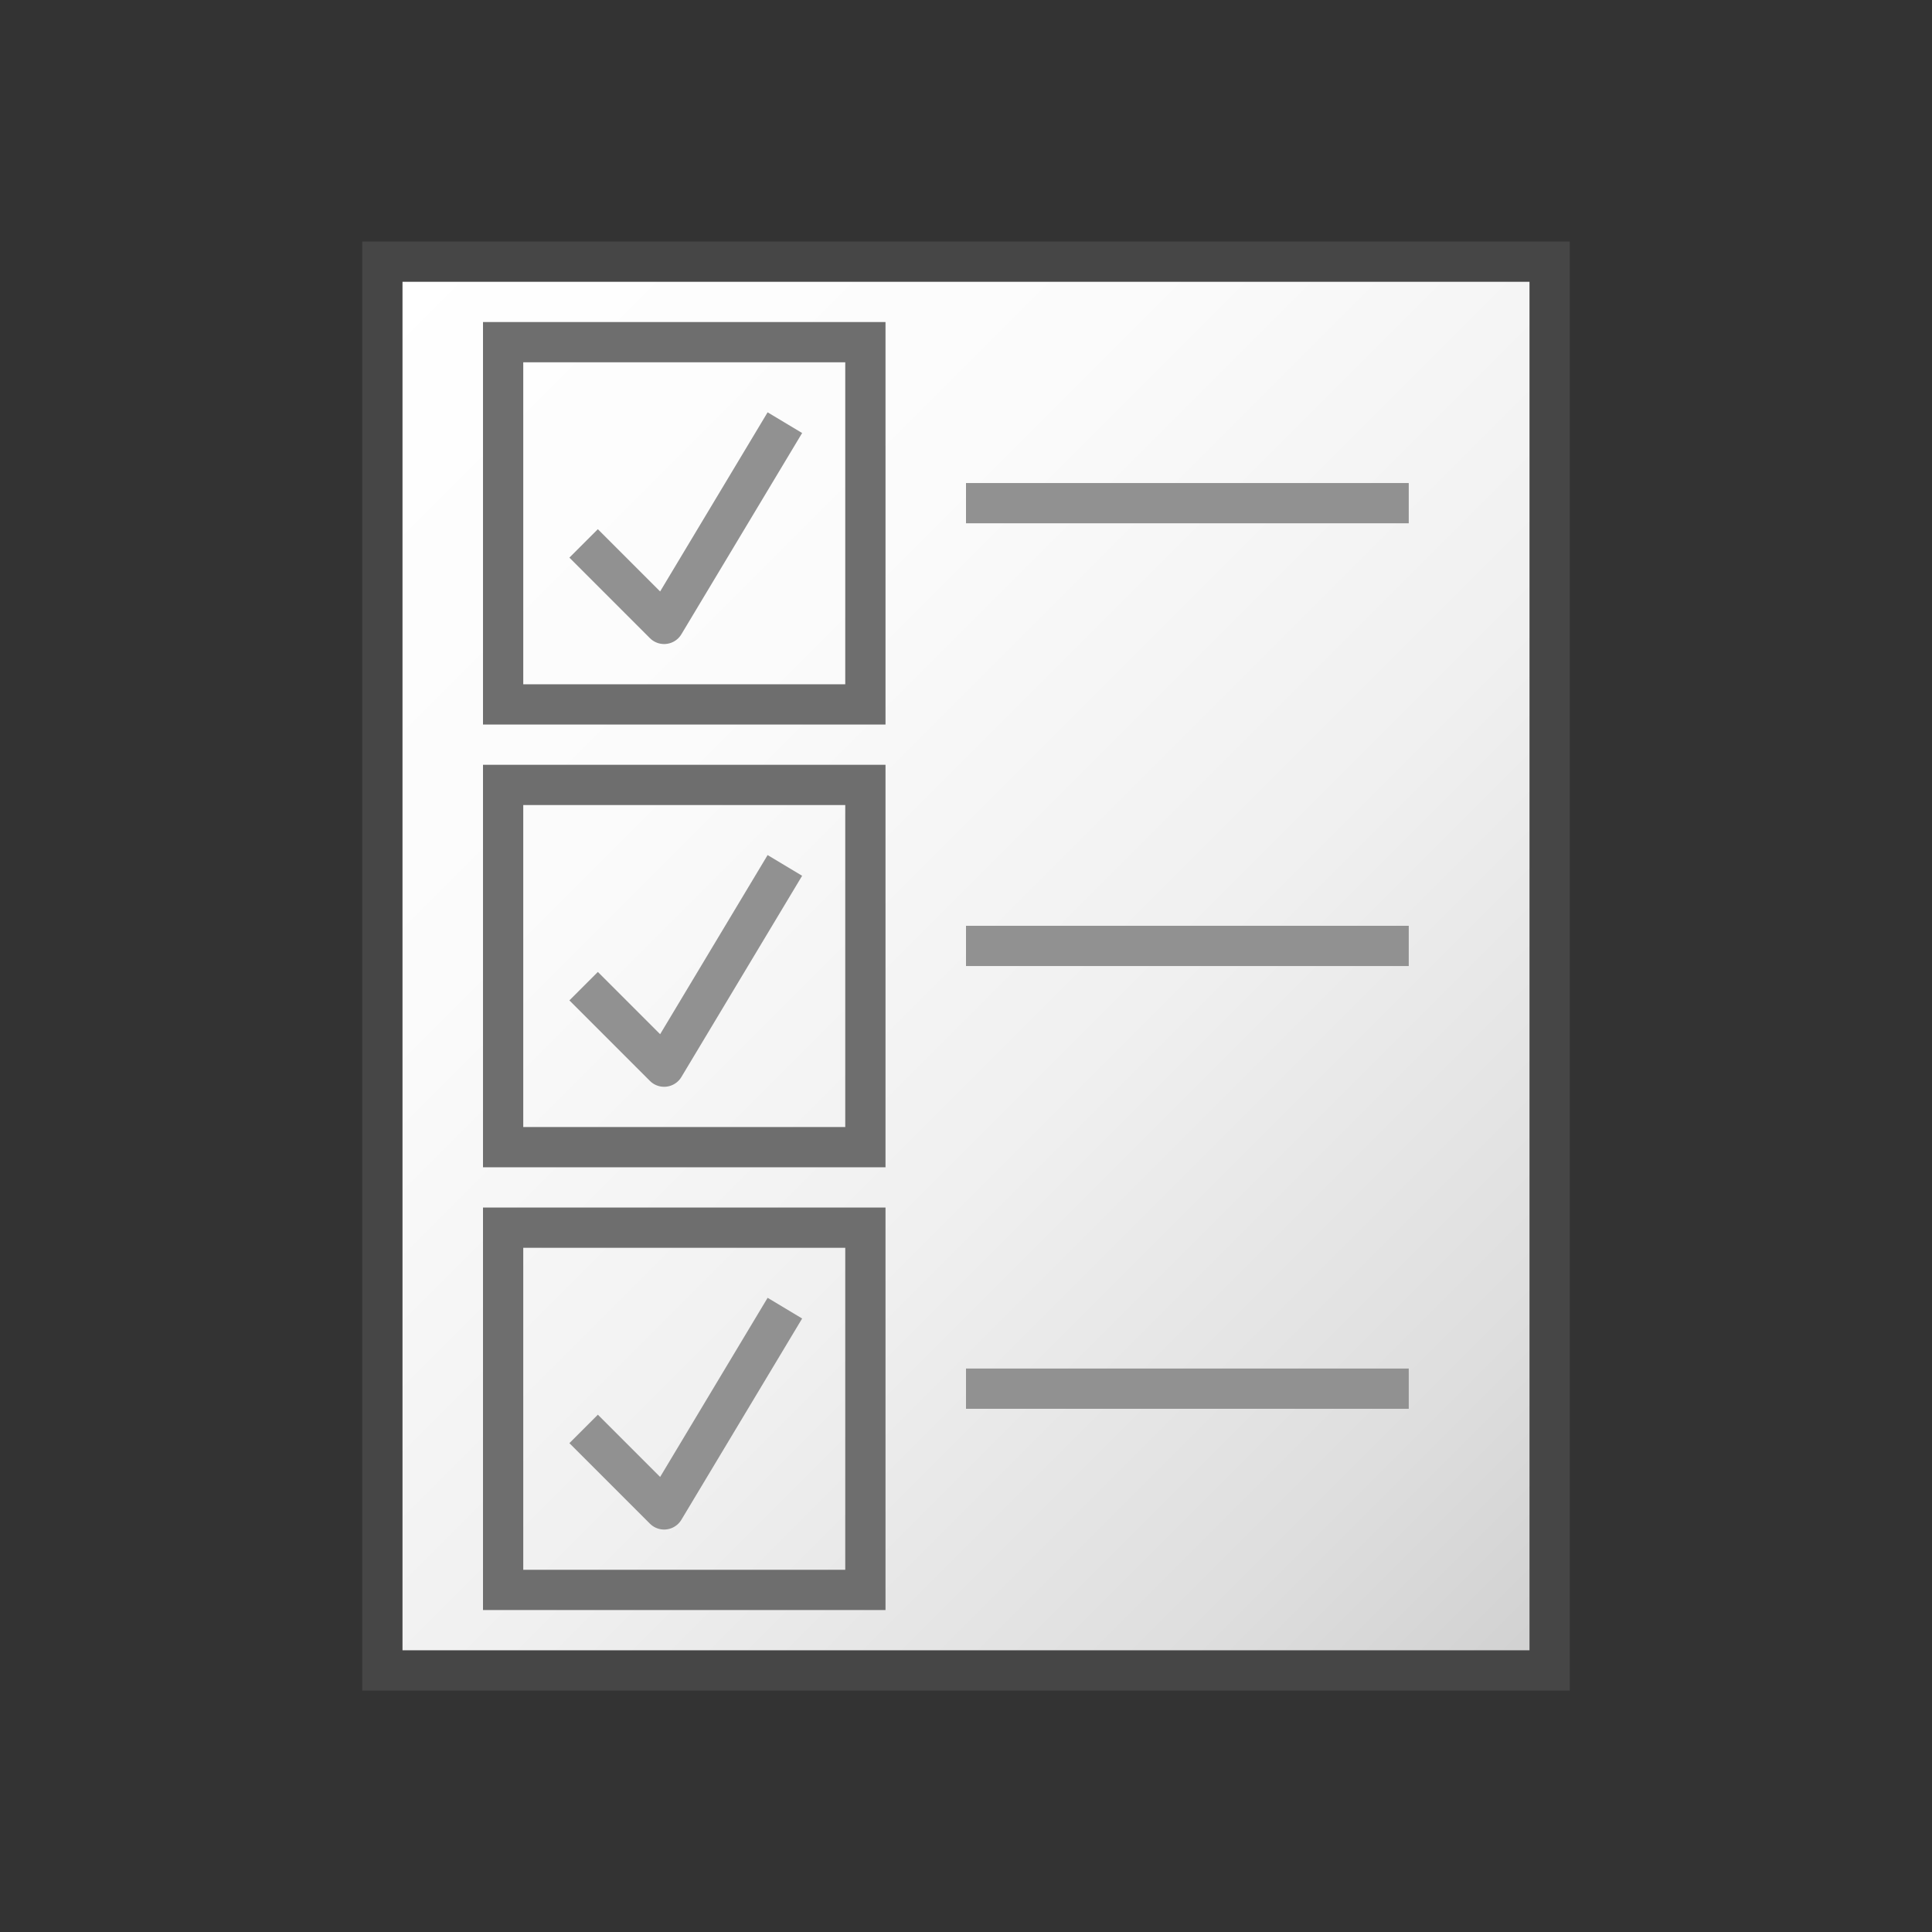 <svg id="Layer_1" data-name="Layer 1" xmlns="http://www.w3.org/2000/svg" xmlns:xlink="http://www.w3.org/1999/xlink" viewBox="0 0 48 48">
    <rect x="0" y="0" width="48" height="48" fill="#333333" stroke="none"/>
    <linearGradient id="linear-gradient" x1="8" y1="8.001" x2="40" y2="40.001" gradientUnits="userSpaceOnUse">
      <stop offset="0" stop-color="#ffffff"/>
      <stop offset="0.305" stop-color="#fbfbfb"/>
      <stop offset="0.584" stop-color="#f0f0f0"/>
      <stop offset="0.852" stop-color="#dedede"/>
      <stop offset="1" stop-color="#d0d0d0"/>
    </linearGradient>
  <rect x="9.5" y="6.501" width="29" height="35" stroke="#464646" stroke-miterlimit="10" fill="url(#linear-gradient)"/>
  <rect x="12.5" y="8.501" width="9" height="9" fill="none" stroke="#6e6e6e" stroke-miterlimit="10"/>
    <polyline points="19.5 10.501 16.5 15.501 14.5 13.501" fill="none" stroke="#919191" stroke-linejoin="round"/>
  <rect x="12.5" y="19.501" width="9" height="9" fill="none" stroke="#6e6e6e" stroke-miterlimit="10"/>
    <polyline points="19.5 21.501 16.5 26.501 14.5 24.501" fill="none" stroke="#919191" stroke-linejoin="round"/>
  <rect x="12.5" y="30.501" width="9" height="9" fill="none" stroke="#6e6e6e" stroke-miterlimit="10"/>
    <polyline points="19.5 32.501 16.5 37.501 14.5 35.501" fill="none" stroke="#919191" stroke-linejoin="round"/>
  <line x1="24" y1="12.501" x2="35" y2="12.501" fill="none" stroke="#919191" stroke-miterlimit="10"/>
  <line x1="24" y1="23.501" x2="35" y2="23.501" fill="none" stroke="#919191" stroke-miterlimit="10"/>
  <line x1="24" y1="34.501" x2="35" y2="34.501" fill="none" stroke="#919191" stroke-miterlimit="10"/>
</svg>
